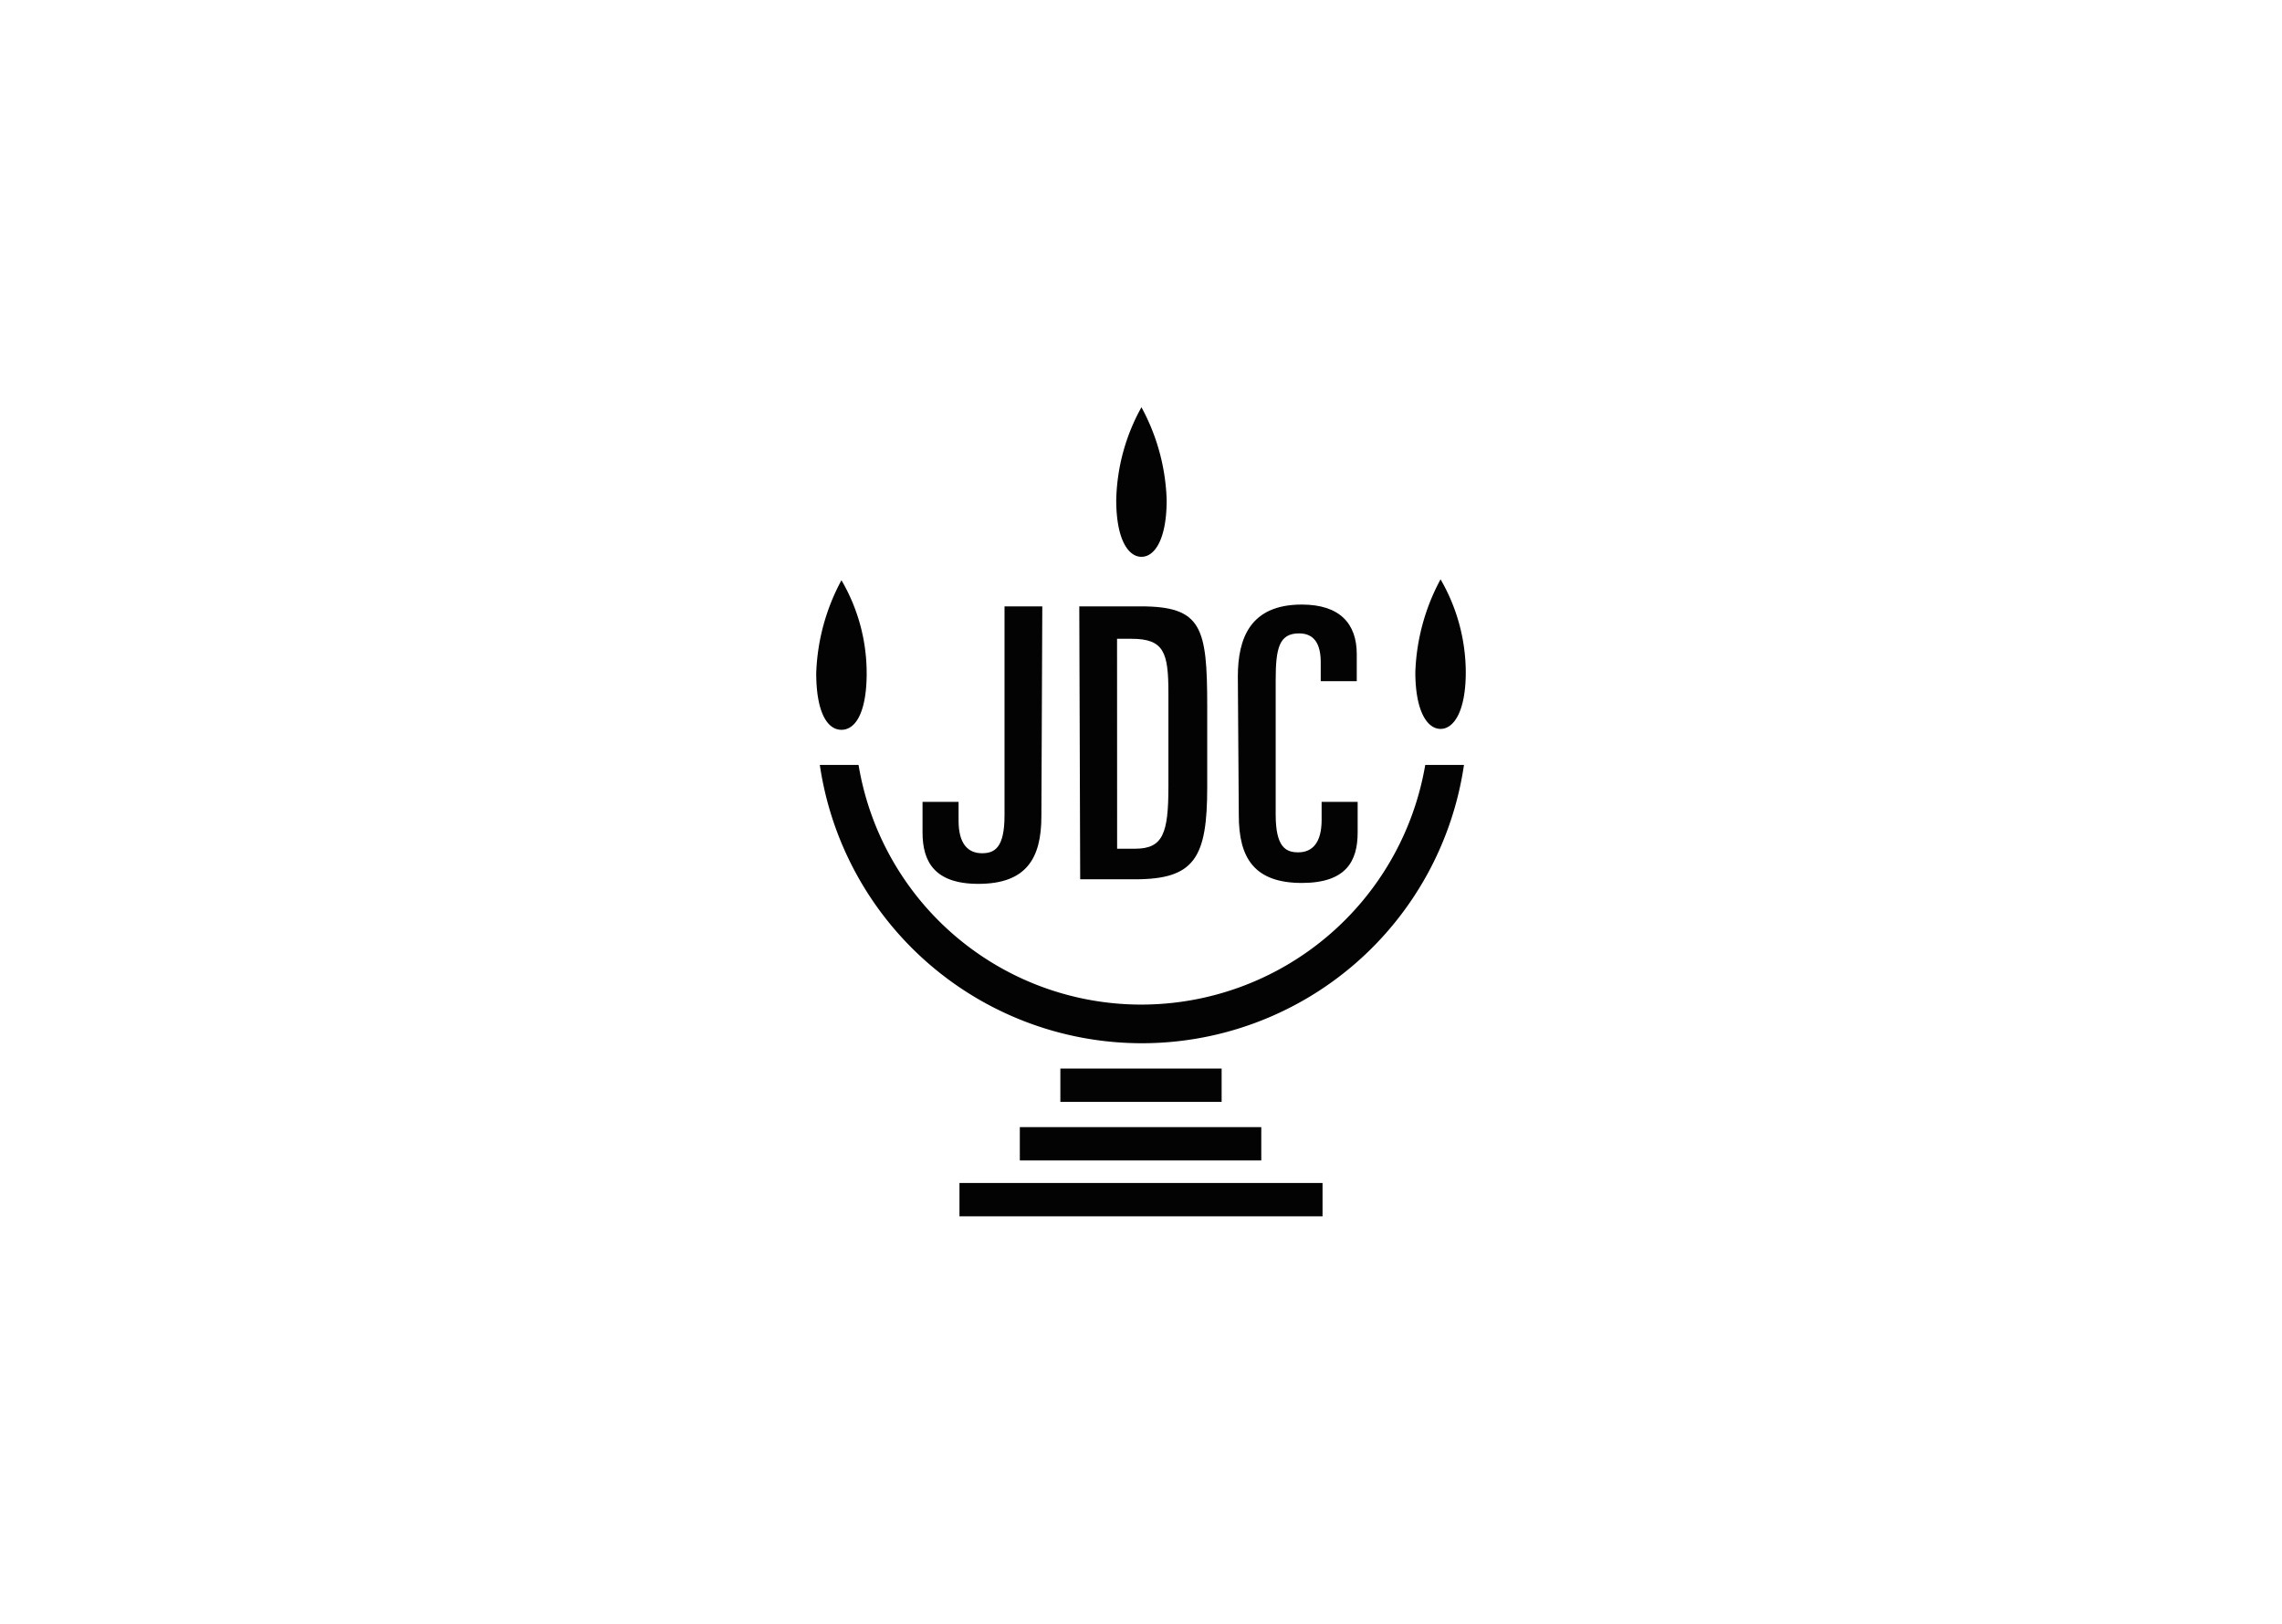 <svg xmlns="http://www.w3.org/2000/svg" width="184.047" height="130.933" viewBox="0 0 184.047 130.933"><rect width="184.047" height="130.933" fill="none"/><rect width="13.006" height="2.688" transform="translate(85.52 86.174)" fill="#030303"/><rect width="19.473" height="2.688" transform="translate(82.251 90.897)" fill="#030303"/><rect width="29.282" height="2.688" transform="translate(77.383 95.402)" fill="#030303"/><path d="M116.94,104.227A23.108,23.108,0,0,1,94.124,84.9H91a26.254,26.254,0,0,0,51.952,0h-3.124a23.241,23.241,0,0,1-22.888,19.327" transform="translate(-24.88 -23.212)" fill="#030303"/><path d="M127.969,52.684c0,3.124-.945,4.578-2.034,4.578s-2.034-1.453-2.034-4.578a16.047,16.047,0,0,1,2.034-7.484,16.7,16.7,0,0,1,2.034,7.484" transform="translate(-33.875 -12.358)" fill="#030303"/><path d="M94.669,71.884c0,3.124-.872,4.578-2.034,4.578S90.6,75.008,90.6,71.884A16.959,16.959,0,0,1,92.634,64.4a14.824,14.824,0,0,1,2.034,7.484" transform="translate(-24.77 -17.607)" fill="#030303"/><path d="M161.169,71.784c0,3.124-.945,4.578-2.034,4.578s-2.034-1.453-2.034-4.578a16.959,16.959,0,0,1,2.034-7.484,15.025,15.025,0,0,1,2.034,7.484" transform="translate(-42.952 -17.58)" fill="#030303"/><path d="M122.852,86.845H124.3c2.252,0,2.688-1.235,2.688-5.014V74.275c0-3.27-.363-4.36-2.979-4.36h-1.163ZM119.8,67.3h4.941c4.941,0,5.377,1.671,5.377,8.065V81.9c0,5.667-1.017,7.411-5.813,7.411h-4.432Z" transform="translate(-32.754 -18.4)" fill="#030303"/><path d="M137.4,72.913c0-3.124,1.017-5.813,5.159-5.813,3.052,0,4.432,1.526,4.432,4v2.18h-2.906V71.75c0-1.453-.509-2.325-1.744-2.325-1.6,0-1.889,1.163-1.889,3.778V84.03c0,2.616.8,3.052,1.816,3.052,1.163,0,1.889-.8,1.889-2.616V83.012h2.906v2.47c0,2.325-.945,4.069-4.5,4.069-3.851,0-5.086-2.034-5.086-5.449Z" transform="translate(-37.566 -18.345)" fill="#030303"/><path d="M112.064,67.3h-3.052V84.157c0,2.616-.8,3.052-1.816,3.052-1.163,0-1.889-.8-1.889-2.616V83.067H102.4v2.47c0,2.325.945,4.142,4.5,4.142,3.851,0,5.086-2.034,5.086-5.449l.073-16.93Z" transform="translate(-27.996 -18.4)" fill="#030303"/></svg>